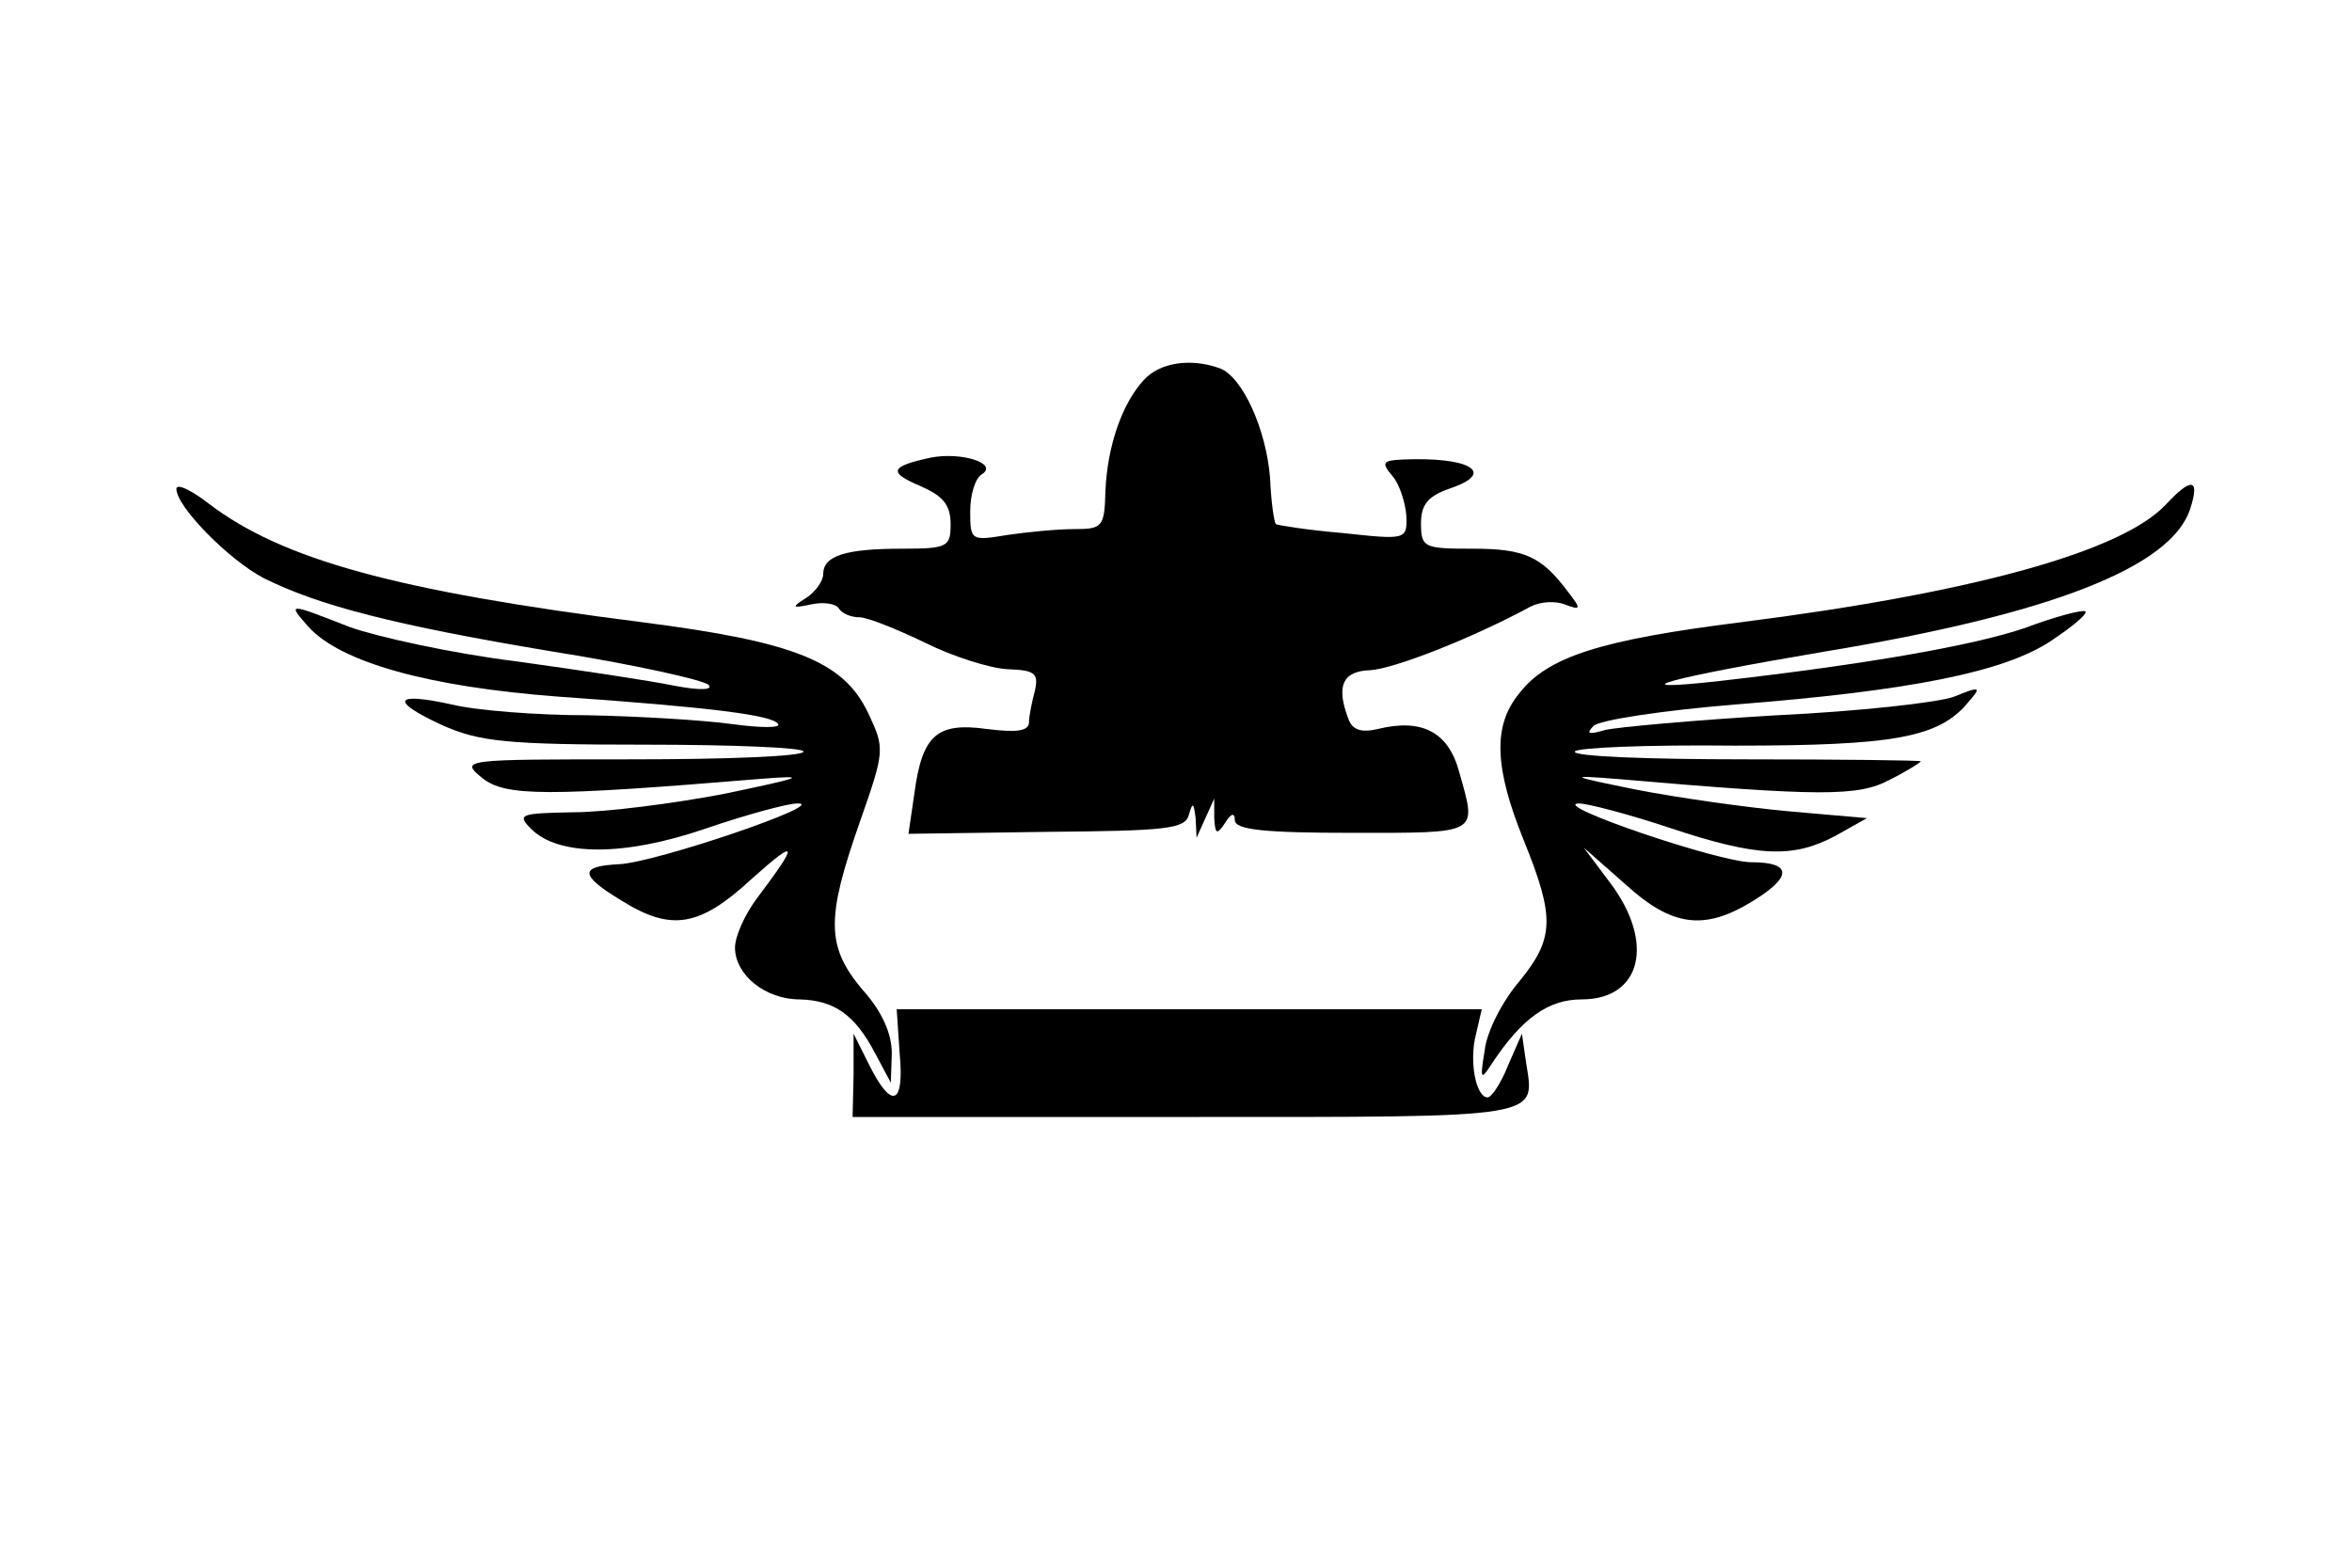 <?xml version="1.0" standalone="no"?>
<!DOCTYPE svg PUBLIC "-//W3C//DTD SVG 20010904//EN"
 "http://www.w3.org/TR/2001/REC-SVG-20010904/DTD/svg10.dtd">
<svg version="1.0" xmlns="http://www.w3.org/2000/svg"
 width="240pt" height="160pt" viewBox="0 0 240 160"
 preserveAspectRatio="xMidYMid meet">
<g transform="translate(0,160) scale(0.1,-0.1)"
fill="#000000" stroke="none">
<path d="M1167 1212 c-22 -24 -37 -67 -39 -113 -1 -37 -3 -39 -32 -39 -17 0
-48 -3 -68 -6 -37 -6 -38 -6 -38 24 0 17 5 34 12 38 17 11 -21 23 -52 17 -42
-9 -44 -15 -11 -29 23 -10 31 -19 31 -39 0 -23 -3 -25 -49 -25 -58 0 -81 -7
-81 -26 0 -7 -8 -18 -17 -24 -16 -10 -15 -11 4 -7 13 3 26 1 29 -4 3 -5 12 -9
21 -9 8 0 38 -12 67 -26 28 -14 66 -26 84 -27 28 -1 32 -4 28 -22 -3 -11 -6
-26 -6 -32 0 -9 -12 -11 -43 -7 -51 7 -66 -6 -74 -66 l-6 -41 141 2 c122 1
141 3 145 17 4 14 5 13 7 -3 l1 -20 9 20 9 20 0 -20 c1 -17 3 -17 11 -5 6 10
10 11 10 3 0 -10 31 -13 120 -13 131 0 127 -2 109 62 -11 41 -38 55 -83 44
-17 -4 -26 -1 -30 10 -13 34 -6 49 22 50 23 1 103 32 164 65 10 5 25 6 35 2
16 -6 17 -5 3 13 -27 36 -44 44 -97 44 -50 0 -53 1 -53 26 0 19 7 28 31 36 46
16 18 32 -50 29 -20 -1 -22 -3 -10 -17 7 -8 13 -27 14 -40 1 -25 0 -25 -65
-18 -36 3 -66 8 -68 9 -2 2 -5 23 -6 47 -4 50 -28 103 -51 112 -30 11 -62 6
-78 -12z"/>
<path d="M180 1101 c0 -18 53 -72 89 -91 56 -28 133 -48 295 -75 82 -13 154
-29 159 -34 5 -5 -8 -6 -34 -1 -24 5 -97 16 -162 25 -65 8 -142 25 -170 35
-64 25 -64 25 -42 0 33 -36 122 -61 255 -71 157 -11 219 -19 224 -28 3 -4 -18
-4 -47 0 -29 4 -95 8 -147 9 -52 0 -115 5 -139 11 -59 13 -64 4 -10 -21 38
-17 66 -20 207 -20 89 0 162 -3 162 -7 0 -5 -79 -8 -175 -8 -173 0 -176 0
-153 -19 24 -19 65 -19 283 -1 51 4 46 2 -35 -15 -52 -10 -122 -19 -155 -19
-54 -1 -58 -2 -43 -17 28 -28 95 -28 177 0 41 14 84 26 95 26 32 0 -144 -60
-182 -62 -41 -2 -41 -11 2 -37 51 -32 80 -27 133 22 47 42 49 38 6 -19 -13
-17 -23 -40 -23 -51 0 -28 31 -53 66 -53 35 -1 56 -15 77 -55 l16 -30 1 30 c0
20 -10 43 -30 65 -37 44 -37 73 -3 170 26 74 26 76 9 112 -25 53 -75 73 -231
93 -252 32 -367 64 -442 121 -18 14 -33 21 -33 15z"/>
<path d="M2210 1085 c-45 -48 -197 -90 -433 -120 -143 -18 -198 -35 -227 -73
-27 -33 -25 -76 5 -150 32 -79 31 -100 -5 -144 -17 -20 -33 -51 -35 -70 -5
-30 -4 -31 7 -14 31 47 58 66 92 66 61 0 75 58 29 119 l-27 36 42 -37 c48 -44
81 -48 130 -18 41 25 41 40 -1 40 -33 0 -206 59 -176 60 9 0 51 -11 93 -25 90
-30 126 -31 169 -8 l32 18 -80 7 c-44 4 -114 14 -155 22 -69 14 -71 15 -20 11
208 -18 246 -18 278 -1 18 9 32 18 32 19 0 1 -81 2 -179 2 -99 0 -177 3 -174
8 2 4 75 7 163 6 163 0 209 8 239 45 13 15 12 16 -15 5 -16 -6 -97 -15 -181
-19 -84 -5 -162 -12 -175 -15 -17 -5 -20 -4 -12 4 5 6 71 16 145 22 178 14
274 33 322 65 21 14 37 27 35 30 -3 2 -30 -5 -62 -17 -53 -18 -162 -37 -311
-54 -108 -12 -53 3 107 30 230 38 354 86 373 146 10 31 1 32 -25 4z"/>
<path d="M918 525 c5 -53 -8 -58 -31 -12 l-16 32 0 -42 -1 -43 340 0 c371 0
356 -2 347 57 l-4 28 -14 -32 c-7 -18 -17 -33 -21 -33 -12 0 -19 37 -12 64 l6
26 -298 0 -299 0 3 -45z"/>
</g>
</svg>

